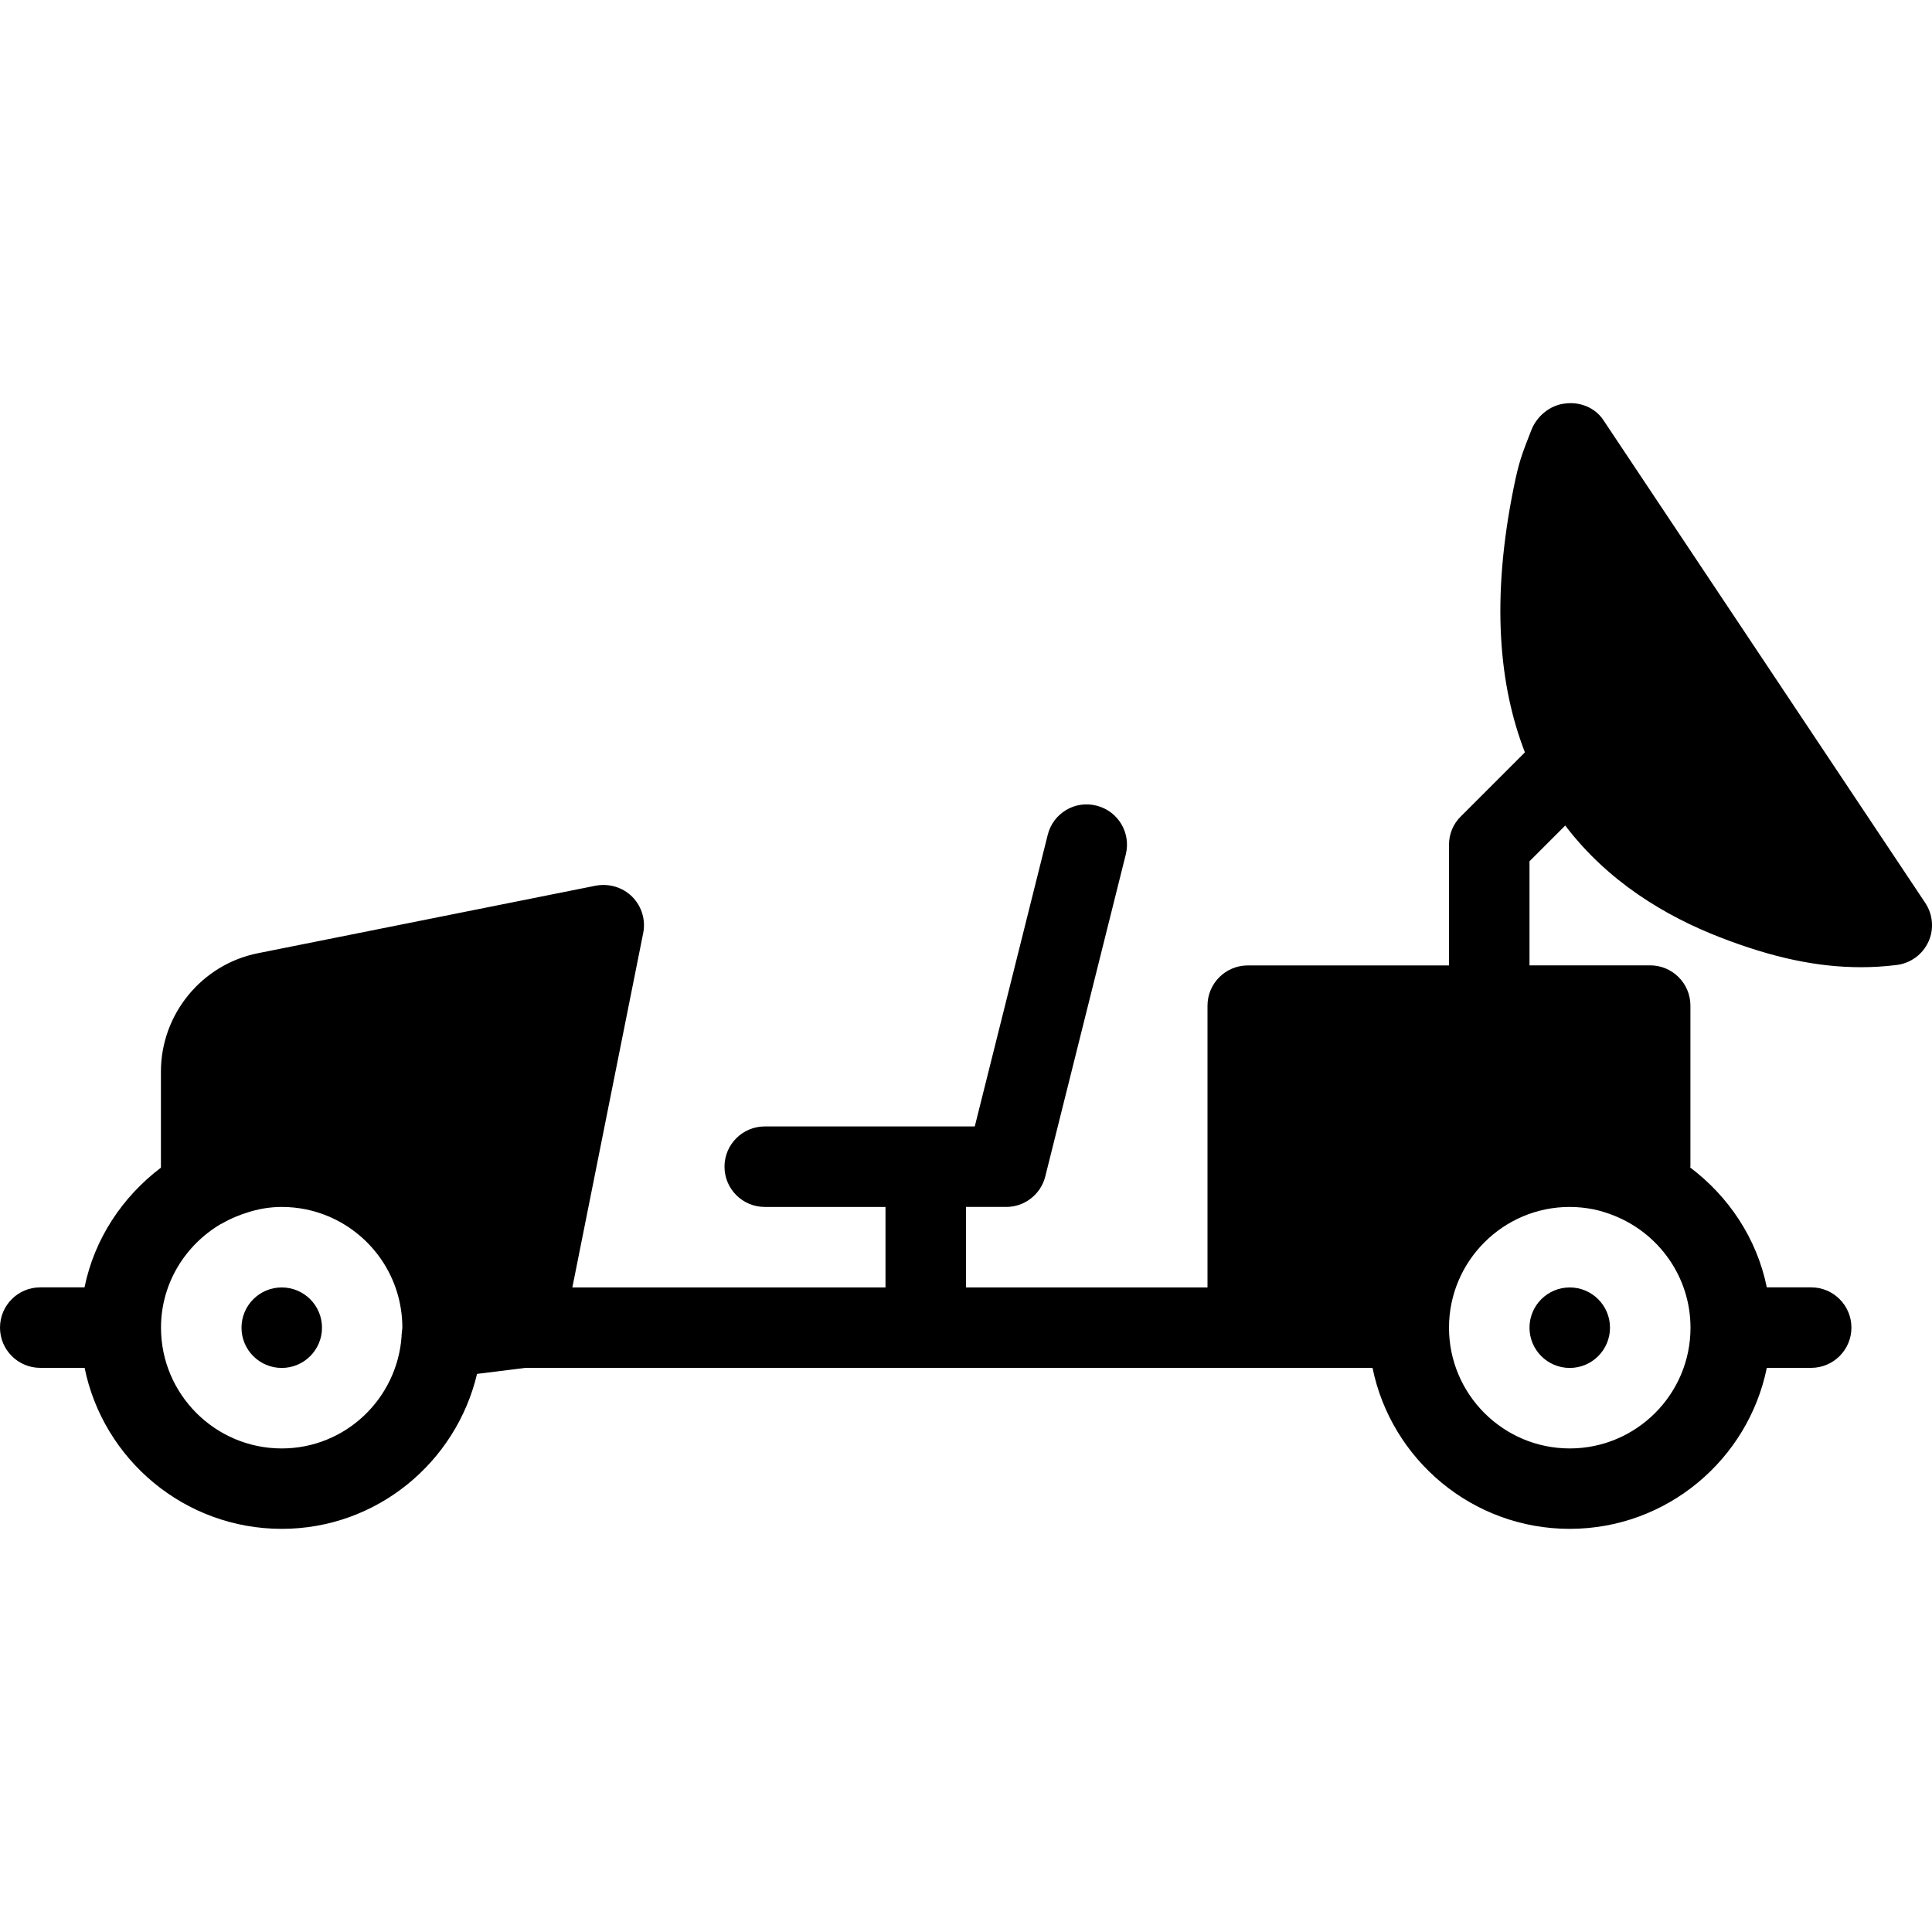 <?xml version="1.0" encoding="iso-8859-1"?>
<!-- Generator: Adobe Illustrator 19.0.0, SVG Export Plug-In . SVG Version: 6.00 Build 0)  -->
<svg version="1.1" id="Layer_1" xmlns="http://www.w3.org/2000/svg" xmlns:xlink="http://www.w3.org/1999/xlink" x="0px" y="0px"
	 viewBox="0 0 24 24" style="enable-background:new 0 0 24 24;" xml:space="preserve">
<g>
	<g>
		<path d="M3.5,15.993c-0.276,0-0.5,0.224-0.5,0.5s0.224,0.5,0.5,0.5c0.276,0,0.5-0.224,0.5-0.5S3.776,15.993,3.5,15.993z
			 M23.916,11.216l-4-6c-0.104-0.155-0.293-0.228-0.476-0.203c-0.186,0.02-0.351,0.158-0.418,0.332
			c-0.119,0.304-0.154,0.395-0.217,0.706C18.52,7.45,18.622,8.52,18.943,9.346l-0.795,0.795C18.053,10.233,18,10.36,18,10.493v1.5
			h-2.5c-0.276,0-0.5,0.224-0.5,0.5v3.5h-3v-1h0.5c0.229,0,0.429-0.156,0.485-0.379l1-4c0.067-0.268-0.096-0.539-0.364-0.606
			c-0.268-0.069-0.54,0.095-0.606,0.364l-0.906,3.621H9.5c-0.276,0-0.5,0.224-0.5,0.5s0.224,0.5,0.5,0.5H11v1H7.11l0.88-4.402
			c0.033-0.164-0.019-0.333-0.137-0.452c-0.119-0.118-0.288-0.167-0.452-0.137l-4.196,0.839c-0.699,0.139-1.206,0.758-1.206,1.471
			v1.193c-0.476,0.361-0.826,0.881-0.949,1.487H0.5c-0.276,0-0.5,0.224-0.5,0.5s0.224,0.5,0.5,0.5h0.551c0.232,1.14,1.242,2,2.449,2
			c1.179,0,2.165-0.824,2.426-1.925l0.604-0.075h10.52c0.232,1.14,1.242,2,2.449,2c1.207,0,2.217-0.86,2.449-2h0.551
			c0.276,0,0.5-0.224,0.5-0.5s-0.224-0.5-0.5-0.5h-0.551c-0.124-0.608-0.474-1.129-0.952-1.489c0-0.004,0.003-0.007,0.003-0.011v-2
			c0-0.276-0.224-0.5-0.5-0.5H19v-1.293l0.444-0.444c0.527,0.695,1.242,1.125,1.929,1.391c0.651,0.252,1.205,0.369,1.745,0.369
			c0.148,0,0.296-0.009,0.446-0.028c0.171-0.022,0.32-0.131,0.392-0.289C24.027,11.543,24.012,11.36,23.916,11.216z M4.989,16.597
			c-0.054,0.778-0.698,1.396-1.489,1.396c-0.827,0-1.5-0.673-1.5-1.5c0-0.551,0.302-1.028,0.745-1.289
			c0.002-0.001,0.005-0.001,0.007-0.002c0.112-0.065,0.227-0.112,0.343-0.147c0.013-0.004,0.026-0.009,0.039-0.012
			c0.12-0.032,0.242-0.05,0.366-0.05c0.207,0,0.404,0.042,0.583,0.118c0.538,0.228,0.916,0.762,0.915,1.384
			c-0.001,0.014-0.009,0.082-0.01,0.095C4.988,16.593,4.989,16.595,4.989,16.597z M19.5,14.993c0.101,0,0.2,0.011,0.296,0.03
			c0.088,0.018,0.175,0.046,0.26,0.08C20.608,15.325,21,15.863,21,16.494c0,0.826-0.673,1.499-1.5,1.499c-0.827,0-1.5-0.673-1.5-1.5
			C18,15.666,18.673,14.993,19.5,14.993z M19.5,16.993c0.276,0,0.5-0.224,0.5-0.5s-0.224-0.5-0.5-0.5c-0.276,0-0.5,0.224-0.5,0.5
			S19.224,16.993,19.5,16.993z"/>
	</g>
</g>
</svg>
